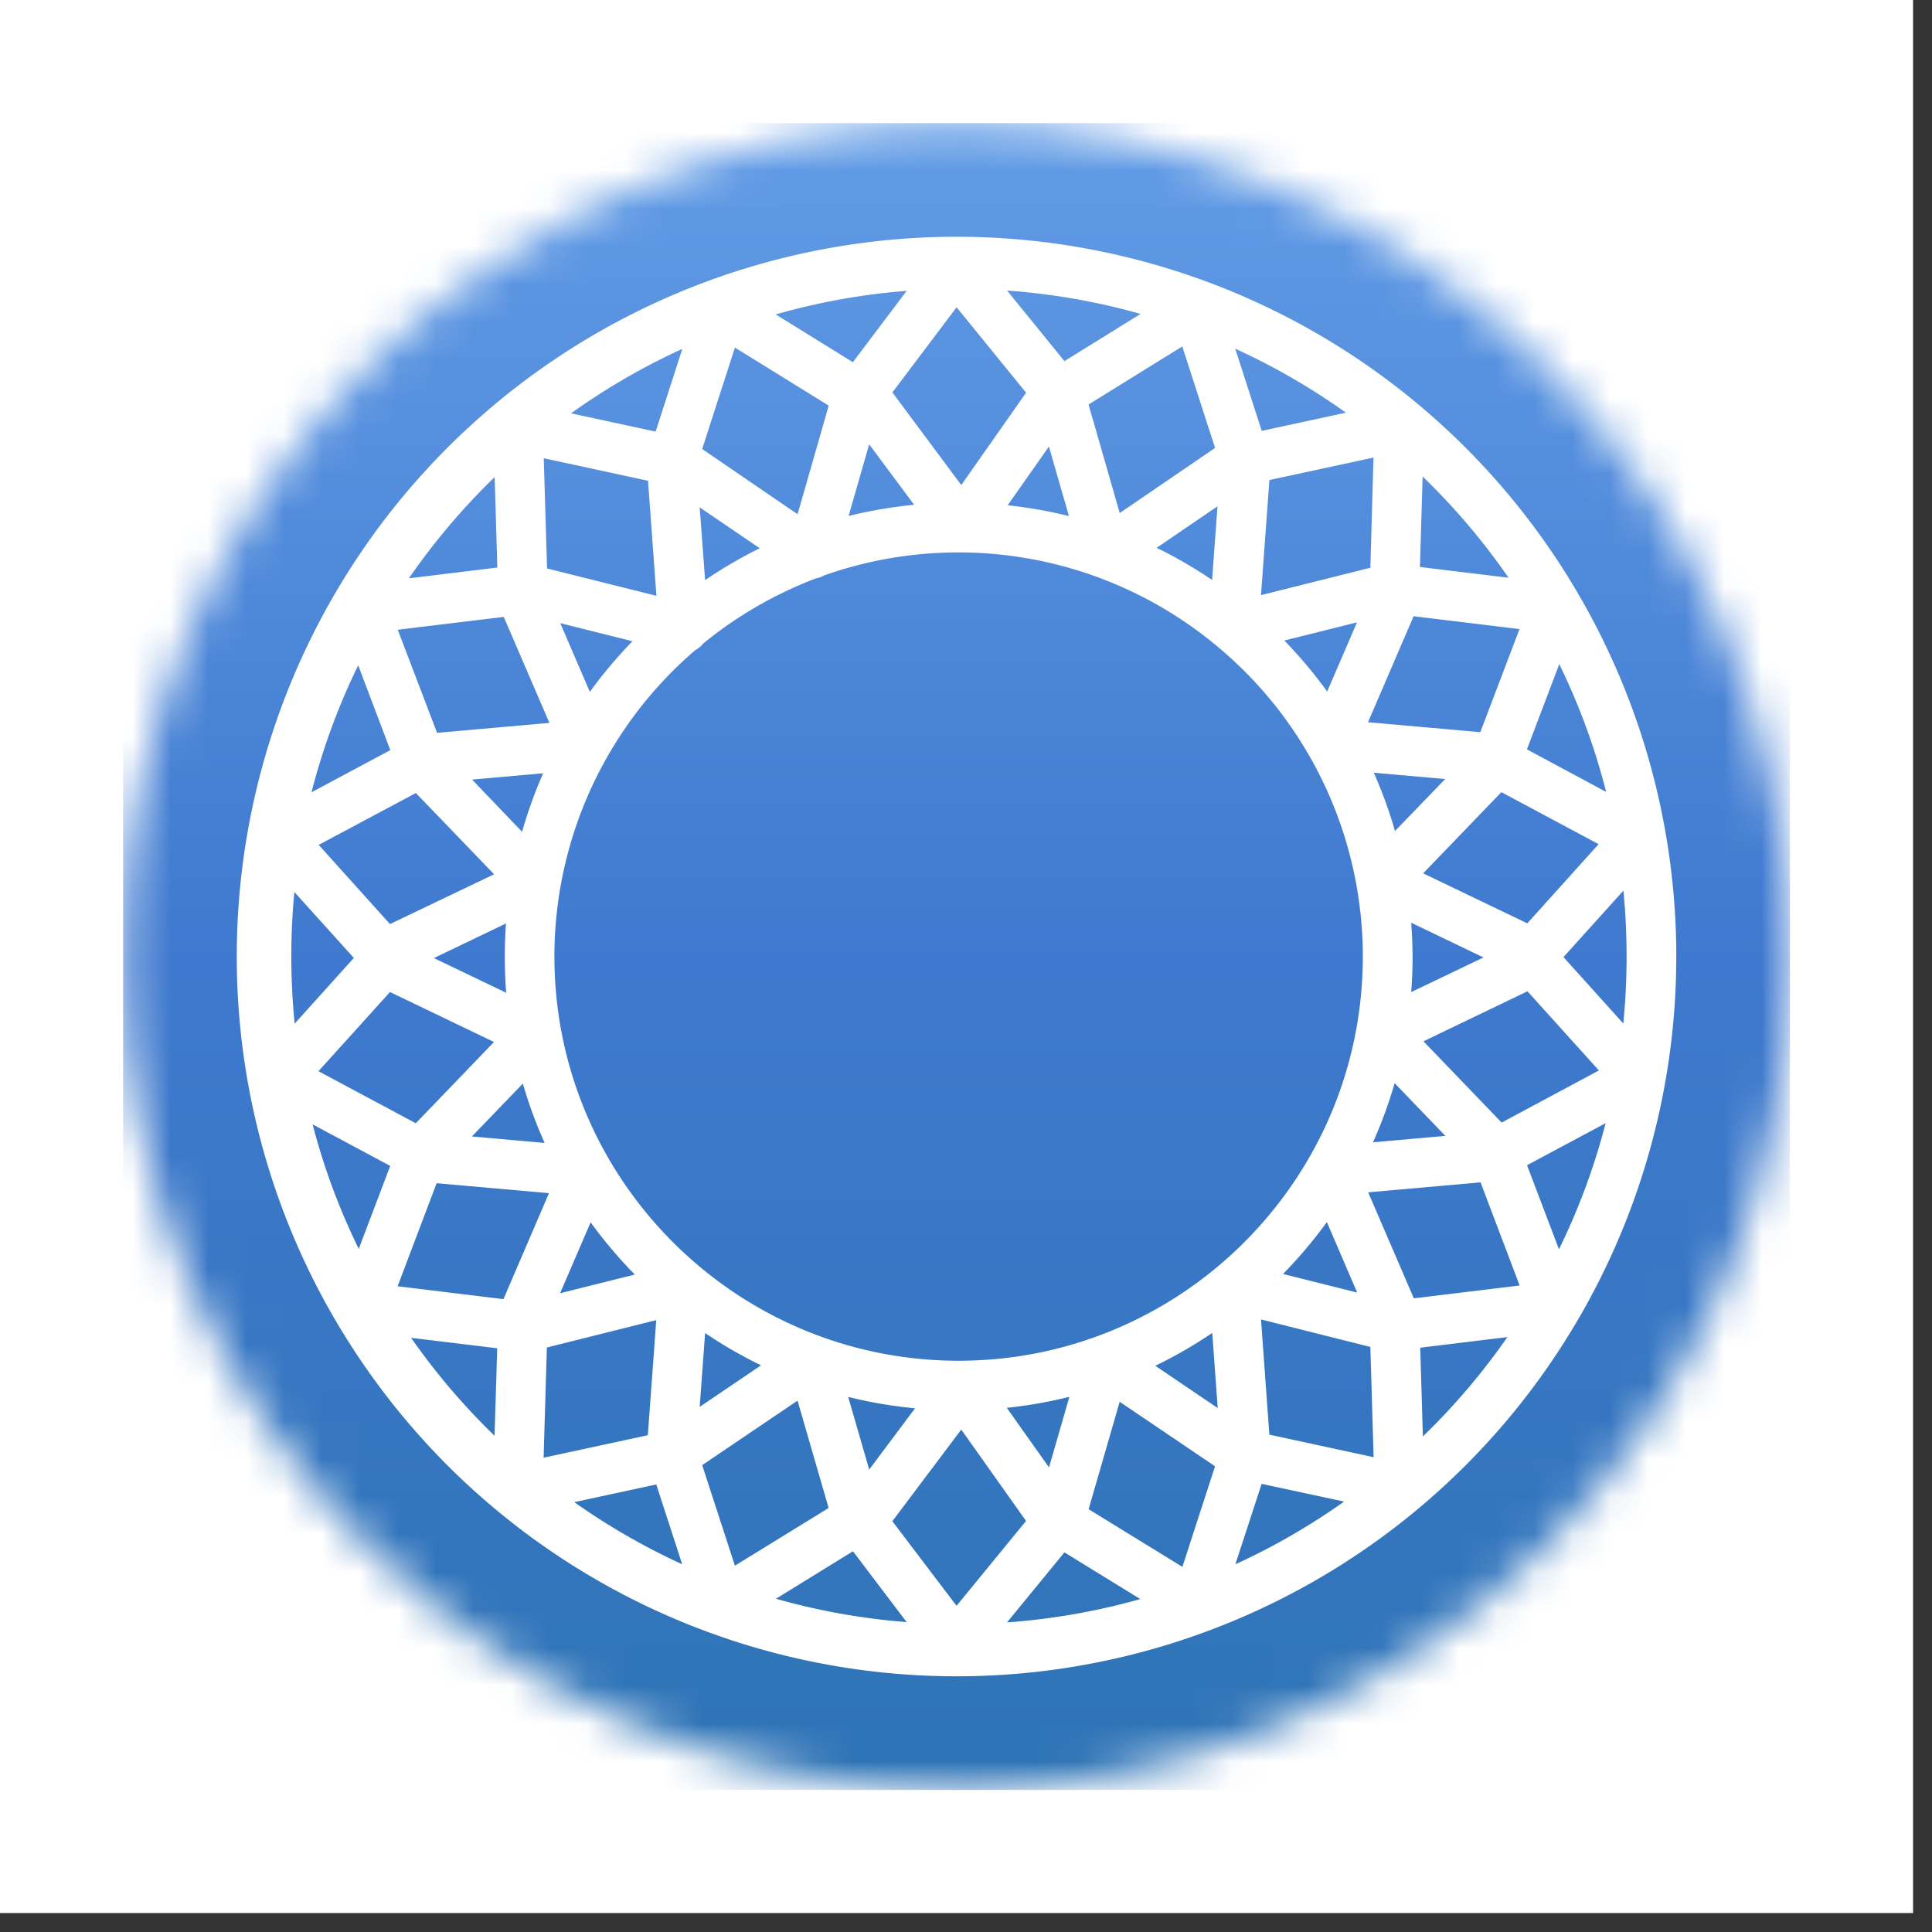 <svg xmlns="http://www.w3.org/2000/svg" width="51" height="51" fill="none">
  <rect width="100%" height="100%" fill="#333333" stroke="none"/>
  <g clip-path="url(#a)">
    <path fill="#fff" d="M0 0h50.5v50.5H0z"/>
    <mask id="b" width="45" height="45" x="3" y="3" maskUnits="userSpaceOnUse" style="mask-type:luminance">
      <path fill="#fff" d="M47.25 25.25c0-12.15-9.85-22-22-22s-22 9.85-22 22 9.85 22 22 22 22-9.85 22-22Z"/>
    </mask>
    <g mask="url(#b)">
      <path fill="url(#c)" d="M3.25 3.25h44v44h-44v-44Z"/>
      <path fill="#fff" d="M42.762 17.879A19 19 0 1 0 7.738 32.621a19 19 0 0 0 35.024-14.742Zm-1.61 15.096-.842-2.216 2.074-1.11a17.488 17.488 0 0 1-1.231 3.329l-.001-.003Zm-32.9-3.295 2.049 1.097-.831 2.19a17.468 17.468 0 0 1-1.218-3.287Zm-.562-4.43c0-.575.027-1.142.081-1.703l1.57 1.74-1.563 1.735a18.35 18.35 0 0 1-.088-1.772Zm1.766-7.688.847 2.24-2.08 1.112c.296-1.156.709-2.28 1.233-3.352Zm32.942 3.342-2.091-1.123.854-2.249a17.508 17.508 0 0 1 1.237 3.372ZM32.145 37.169l-1.648-1.116A11.793 11.793 0 0 0 32 35.186l.145 1.983Zm-4.454 1.567-1.114-1.573a11.962 11.962 0 0 0 1.652-.29l-.538 1.863Zm-4.746.057-.555-1.918c.58.144 1.17.245 1.765.3l-1.21 1.618Zm-1.07 1.014L19.4 41.33l-.864-2.654 2.517-1.703.821 2.835.001-.001Zm-3.405-2.67.143-1.948c.472.32.965.604 1.478.852l-1.621 1.096Zm0-23.743 1.586 1.078c-.5.247-.982.528-1.443.842l-.143-1.92Zm4.474-1.665 1.187 1.596c-.583.056-1.16.155-1.73.295l.543-1.891Zm4.745.057.528 1.837a11.975 11.975 0 0 0-1.617-.285l1.09-1.552h-.001Zm1.046-1.108 2.474-1.533.866 2.68-2.517 1.718-.823-2.865Zm3.404 2.687-.143 1.944c-.467-.317-.956-.6-1.463-.848l1.606-1.096ZM25.305 35.92c-5.883 0-10.67-4.787-10.67-10.67a10.65 10.65 0 0 1 3.718-8.087.683.683 0 0 0 .213-.178c.894-.73 1.9-1.31 2.98-1.72a.607.607 0 0 0 .213-.077A10.654 10.654 0 0 1 32.178 17.1a10.65 10.65 0 0 1 3.797 8.15c0 5.883-4.786 10.67-10.67 10.67Zm-11.938-9.712-1.913-.917 1.903-.914a12.06 12.06 0 0 0 .006 1.831h.004Zm23.89-1.848 1.904.914-1.909.915c.024-.308.036-.621.037-.939a13.755 13.755 0 0 0-.037-.892l.005.002Zm-.992-3.962 1.885.166-1.326 1.374c-.15-.526-.337-1.04-.559-1.54Zm-2.364-3.489 1.92-.48-.787 1.826a12.111 12.111 0 0 0-1.133-1.349v.003Zm-8.526-4.105-1.818-2.445 1.695-2.248 1.834 2.255-1.711 2.438Zm-4.321.77-2.518-1.721.864-2.678 2.476 1.532-.822 2.867Zm-5.482 4.694-.782-1.818 1.906.477c-.406.417-.782.863-1.124 1.335v.006Zm-1.79 3.69-1.32-1.379 1.876-.166c-.22.5-.405 1.014-.555 1.54v.006l-.001-.001Zm-2.804-1.024 2.065 2.145-2.748 1.314-1.882-2.09 2.565-1.369Zm-.683 5.253 2.745 1.319-2.064 2.145-2.569-1.374 1.888-2.09Zm3.507 2.417c.155.535.347 1.058.575 1.566l-1.92-.17 1.345-1.396Zm2.955 5.041-1.972.493.806-1.871c.354.487.744.948 1.166 1.378Zm8.618 4.092 1.71 2.412-1.834 2.24-1.695-2.233 1.819-2.419Zm4.182-.734 2.517 1.703-.862 2.655-2.475-1.522.82-2.836Zm5.469-4.743.8 1.86-1.957-.49c.419-.427.805-.886 1.157-1.37Zm1.79-3.666 1.338 1.391-1.91.169c.227-.507.418-1.03.572-1.564v.004Zm2.824 1.039-2.064-2.145 2.746-1.32 1.885 2.09-2.567 1.375Zm.677-5.259-2.749-1.32 2.065-2.143 2.566 1.373-1.882 2.09Zm-1.24-5.047-2.965-.262 1.204-2.798 2.795.339-1.034 2.721Zm-2.903-4.34-2.887.723.222-3.038 2.748-.593-.083 2.908Zm-8.076-5.455L26.584 7.67c1.193.085 2.374.291 3.525.617l-2.01 1.245h-.001Zm-5.583.03L20.477 8.3a17.475 17.475 0 0 1 3.457-.622l-1.42 1.883.001.001Zm-5.187 6.166-2.887-.722-.087-2.91 2.752.595.222 3.037Zm-4.03.557 1.205 2.798-2.965.262-1.038-2.721 2.798-.339Zm-1.771 14.949 2.965.262-1.202 2.798-2.794-.34 1.03-2.72h.001Zm2.909 4.337 2.888-.723-.223 3.038-2.751.594.086-2.909Zm8.08 5.379 1.417 1.869a17.535 17.535 0 0 1-3.45-.616l2.033-1.253Zm5.582.029 2.003 1.232a17.51 17.51 0 0 1-3.518.616l1.515-1.848Zm5.19-6.149 2.886.726.086 2.91-2.752-.595-.22-3.041Zm4.034-.557-1.205-2.798 2.966-.263 1.032 2.722-2.793.339Zm3.95-9.008 1.582-1.754c.113 1.166.112 2.34-.003 3.507l-1.579-1.753Zm-1.45-10.014-2.339-.284.071-2.388a17.714 17.714 0 0 1 2.268 2.672Zm-4.293-4.357-2.222.48-.7-2.169a17.586 17.586 0 0 1 2.922 1.689ZM18.012 9.209l-.705 2.184-2.233-.482c.922-.66 1.906-1.23 2.938-1.702Zm-4.954 3.385.07 2.388-2.334.284a17.768 17.768 0 0 1 2.264-2.672Zm-2.203 22.722 2.27.275-.07 2.31a17.763 17.763 0 0 1-2.2-2.582v-.003Zm4.305 4.337 2.164-.467.684 2.107a17.685 17.685 0 0 1-2.848-1.64Zm17.45 1.644.694-2.127 2.177.468a17.598 17.598 0 0 1-2.87 1.655l-.001.004Zm4.95-3.38-.069-2.341 2.3-.28a17.737 17.737 0 0 1-2.23 2.622l-.001-.001Z"/>
    </g>
  </g>
  <defs>
    <linearGradient id="c" x1="25.25" x2="25.25" y1="3.25" y2="47.25" gradientUnits="userSpaceOnUse">
      <stop stop-color="#629CE6"/>
      <stop offset=".505" stop-color="#3F79CF"/>
      <stop offset="1" stop-color="#2E74B5"/>
    </linearGradient>
    <clipPath id="a">
      <path fill="#fff" d="M0 0h50.5v50.5H0z"/>
    </clipPath>
  </defs>
</svg>
